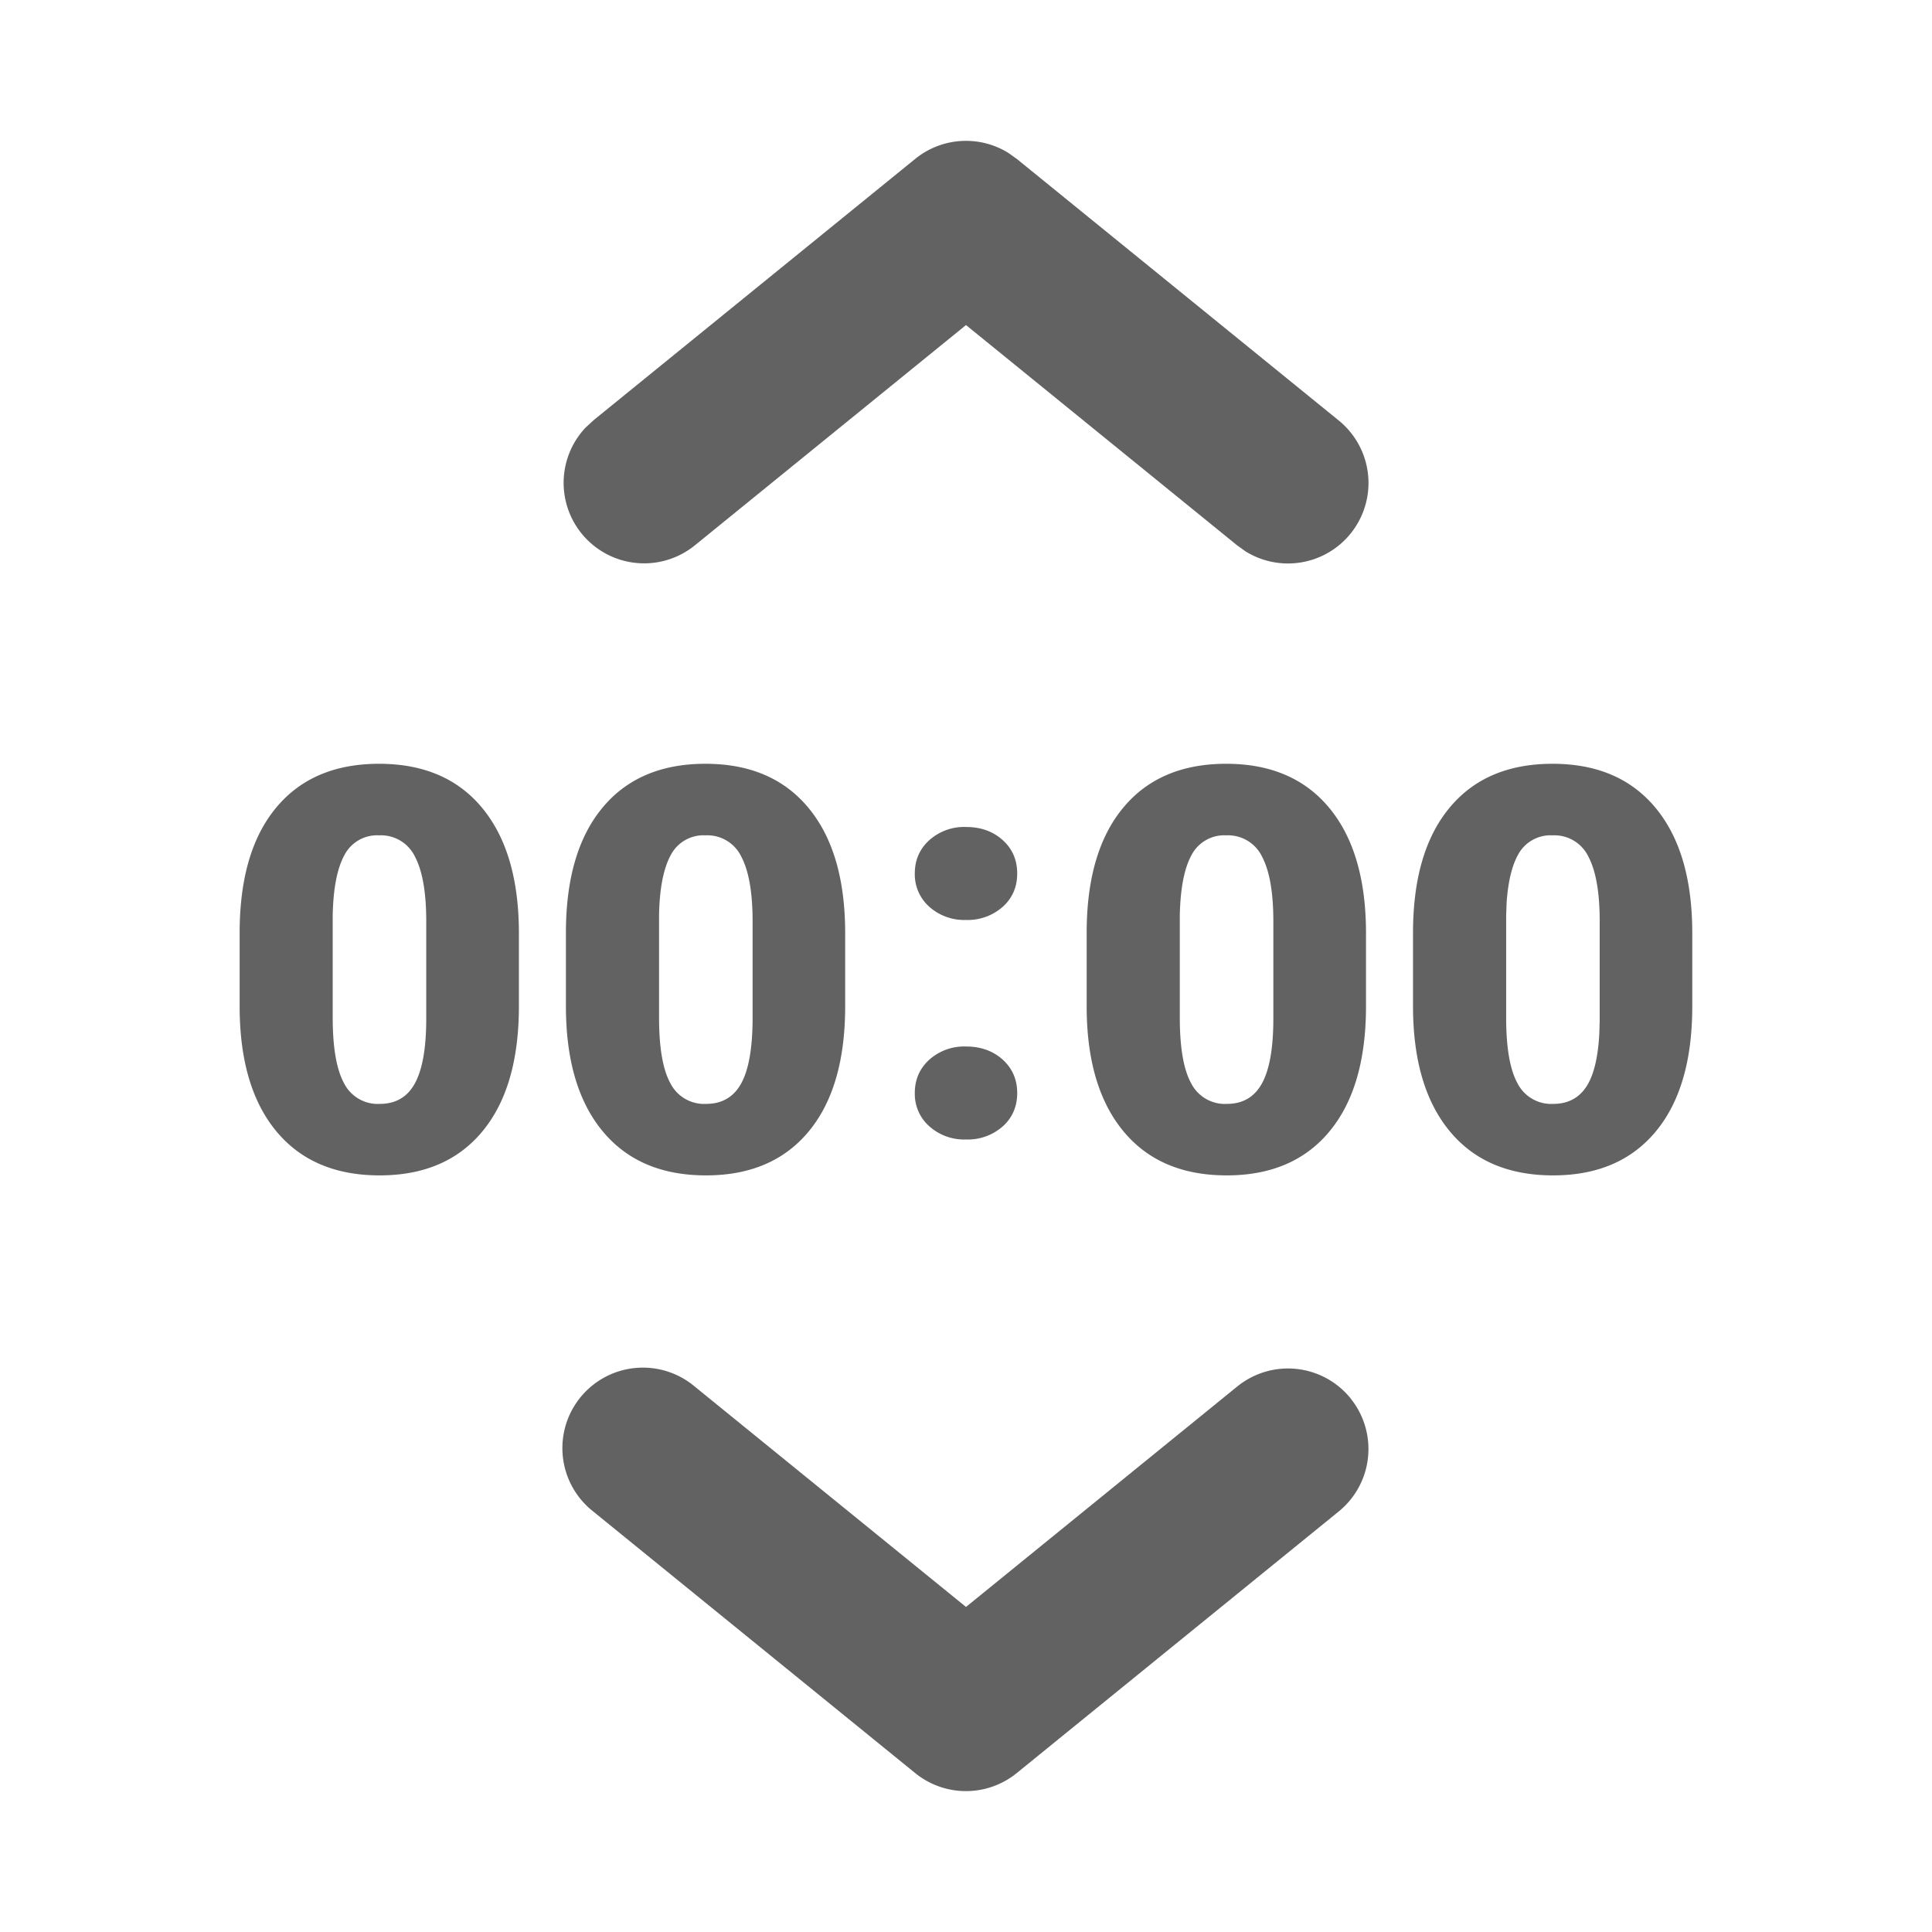 <svg xmlns="http://www.w3.org/2000/svg" xmlns:xlink="http://www.w3.org/1999/xlink" width="24" height="24" preserveAspectRatio="xMidYMid meet" viewBox="0 0 24 24" style="-ms-transform: rotate(360deg); -webkit-transform: rotate(360deg); transform: rotate(360deg);"><g fill="none"><path d="M16.776 17.37a1 1 0 0 1-.146 1.406l-4 3.25a1 1 0 0 1-1.261 0l-4-3.25a1 1 0 1 1 1.261-1.552L12 19.962l3.369-2.738a1 1 0 0 1 1.407.145zM4.709 9.488c.552 0 .98.183 1.282.55c.303.367.455.885.455 1.555v.906c0 .672-.151 1.19-.453 1.555c-.302.365-.728.547-1.277.547c-.553 0-.982-.183-1.285-.55c-.303-.367-.454-.884-.454-1.552v-.91c0-.671.15-1.19.452-1.554c.302-.365.729-.547 1.28-.547zm4.054 0c.552 0 .979.183 1.282.55c.303.367.454.885.454 1.555v.906c0 .672-.15 1.19-.452 1.555c-.302.365-.728.547-1.277.547c-.554 0-.982-.183-1.285-.55c-.303-.367-.455-.884-.455-1.552v-.91c0-.671.151-1.19.453-1.554c.302-.365.729-.547 1.28-.547zm6.47 0c.55 0 .978.183 1.281.55c.303.367.455.885.455 1.555v.906c0 .672-.151 1.19-.453 1.555c-.302.365-.728.547-1.277.547c-.554 0-.982-.183-1.285-.55c-.303-.367-.455-.884-.455-1.552v-.91c0-.671.151-1.19.453-1.554c.302-.365.729-.547 1.28-.547zm4.053 0c.552 0 .979.183 1.282.55c.303.367.454.885.454 1.555v.906c0 .672-.15 1.19-.452 1.555c-.302.365-.728.547-1.277.547c-.554 0-.982-.183-1.285-.55c-.303-.367-.455-.884-.455-1.552v-.91c0-.671.151-1.19.453-1.554c.302-.365.729-.547 1.28-.547zM12 13c.183 0 .334.054.455.162c.12.109.181.247.181.416c0 .168-.06.307-.18.415a.656.656 0 0 1-.456.162a.65.65 0 0 1-.456-.164a.536.536 0 0 1-.18-.413c0-.167.06-.305.18-.414A.65.65 0 0 1 12 13zm-7.29-2.623a.457.457 0 0 0-.432.246c-.09.165-.138.413-.145.746v1.271c0 .372.047.643.14.815a.47.47 0 0 0 .444.258c.196 0 .341-.083.434-.25c.094-.168.142-.43.144-.789v-1.23c0-.358-.047-.625-.14-.802a.468.468 0 0 0-.445-.265zm4.054 0a.457.457 0 0 0-.432.246c-.09.165-.139.413-.145.746v1.271c0 .372.046.643.14.815a.47.47 0 0 0 .444.258c.196 0 .34-.083.434-.25c.094-.168.141-.43.144-.789v-1.23c0-.358-.047-.625-.14-.802a.468.468 0 0 0-.445-.265zm6.47 0a.458.458 0 0 0-.433.246c-.09.165-.138.413-.145.746v1.271c0 .372.046.643.14.815a.47.47 0 0 0 .444.258c.196 0 .34-.083.434-.25c.094-.168.142-.43.144-.789v-1.23c0-.358-.047-.625-.14-.802a.469.469 0 0 0-.445-.265zm4.053 0a.457.457 0 0 0-.432.246c-.075.137-.121.333-.139.586l-.006.16v1.271c0 .372.046.643.14.815a.47.47 0 0 0 .444.258c.196 0 .34-.083.434-.25c.078-.14.124-.346.139-.618l.005-.17v-1.231c0-.358-.047-.625-.14-.802a.469.469 0 0 0-.445-.265zM12 10.273c.183 0 .334.054.455.162c.12.108.181.246.181.415c0 .169-.06.307-.18.415a.656.656 0 0 1-.456.163a.65.65 0 0 1-.456-.164a.537.537 0 0 1-.18-.414c0-.166.06-.304.18-.413a.65.65 0 0 1 .457-.164zm-4.63-5.05l4-3.25a1 1 0 0 1 1.157-.073l.104.074l4 3.25a1 1 0 0 1-1.159 1.625l-.102-.073l-3.37-2.738L8.63 6.776A1 1 0 0 1 7.276 5.31l.093-.085l4-3.25l-4 3.25z" fill="#626262"/></g><rect x="0" y="0" width="24" height="24" fill="rgba(0, 0, 0, 0)" /></svg>